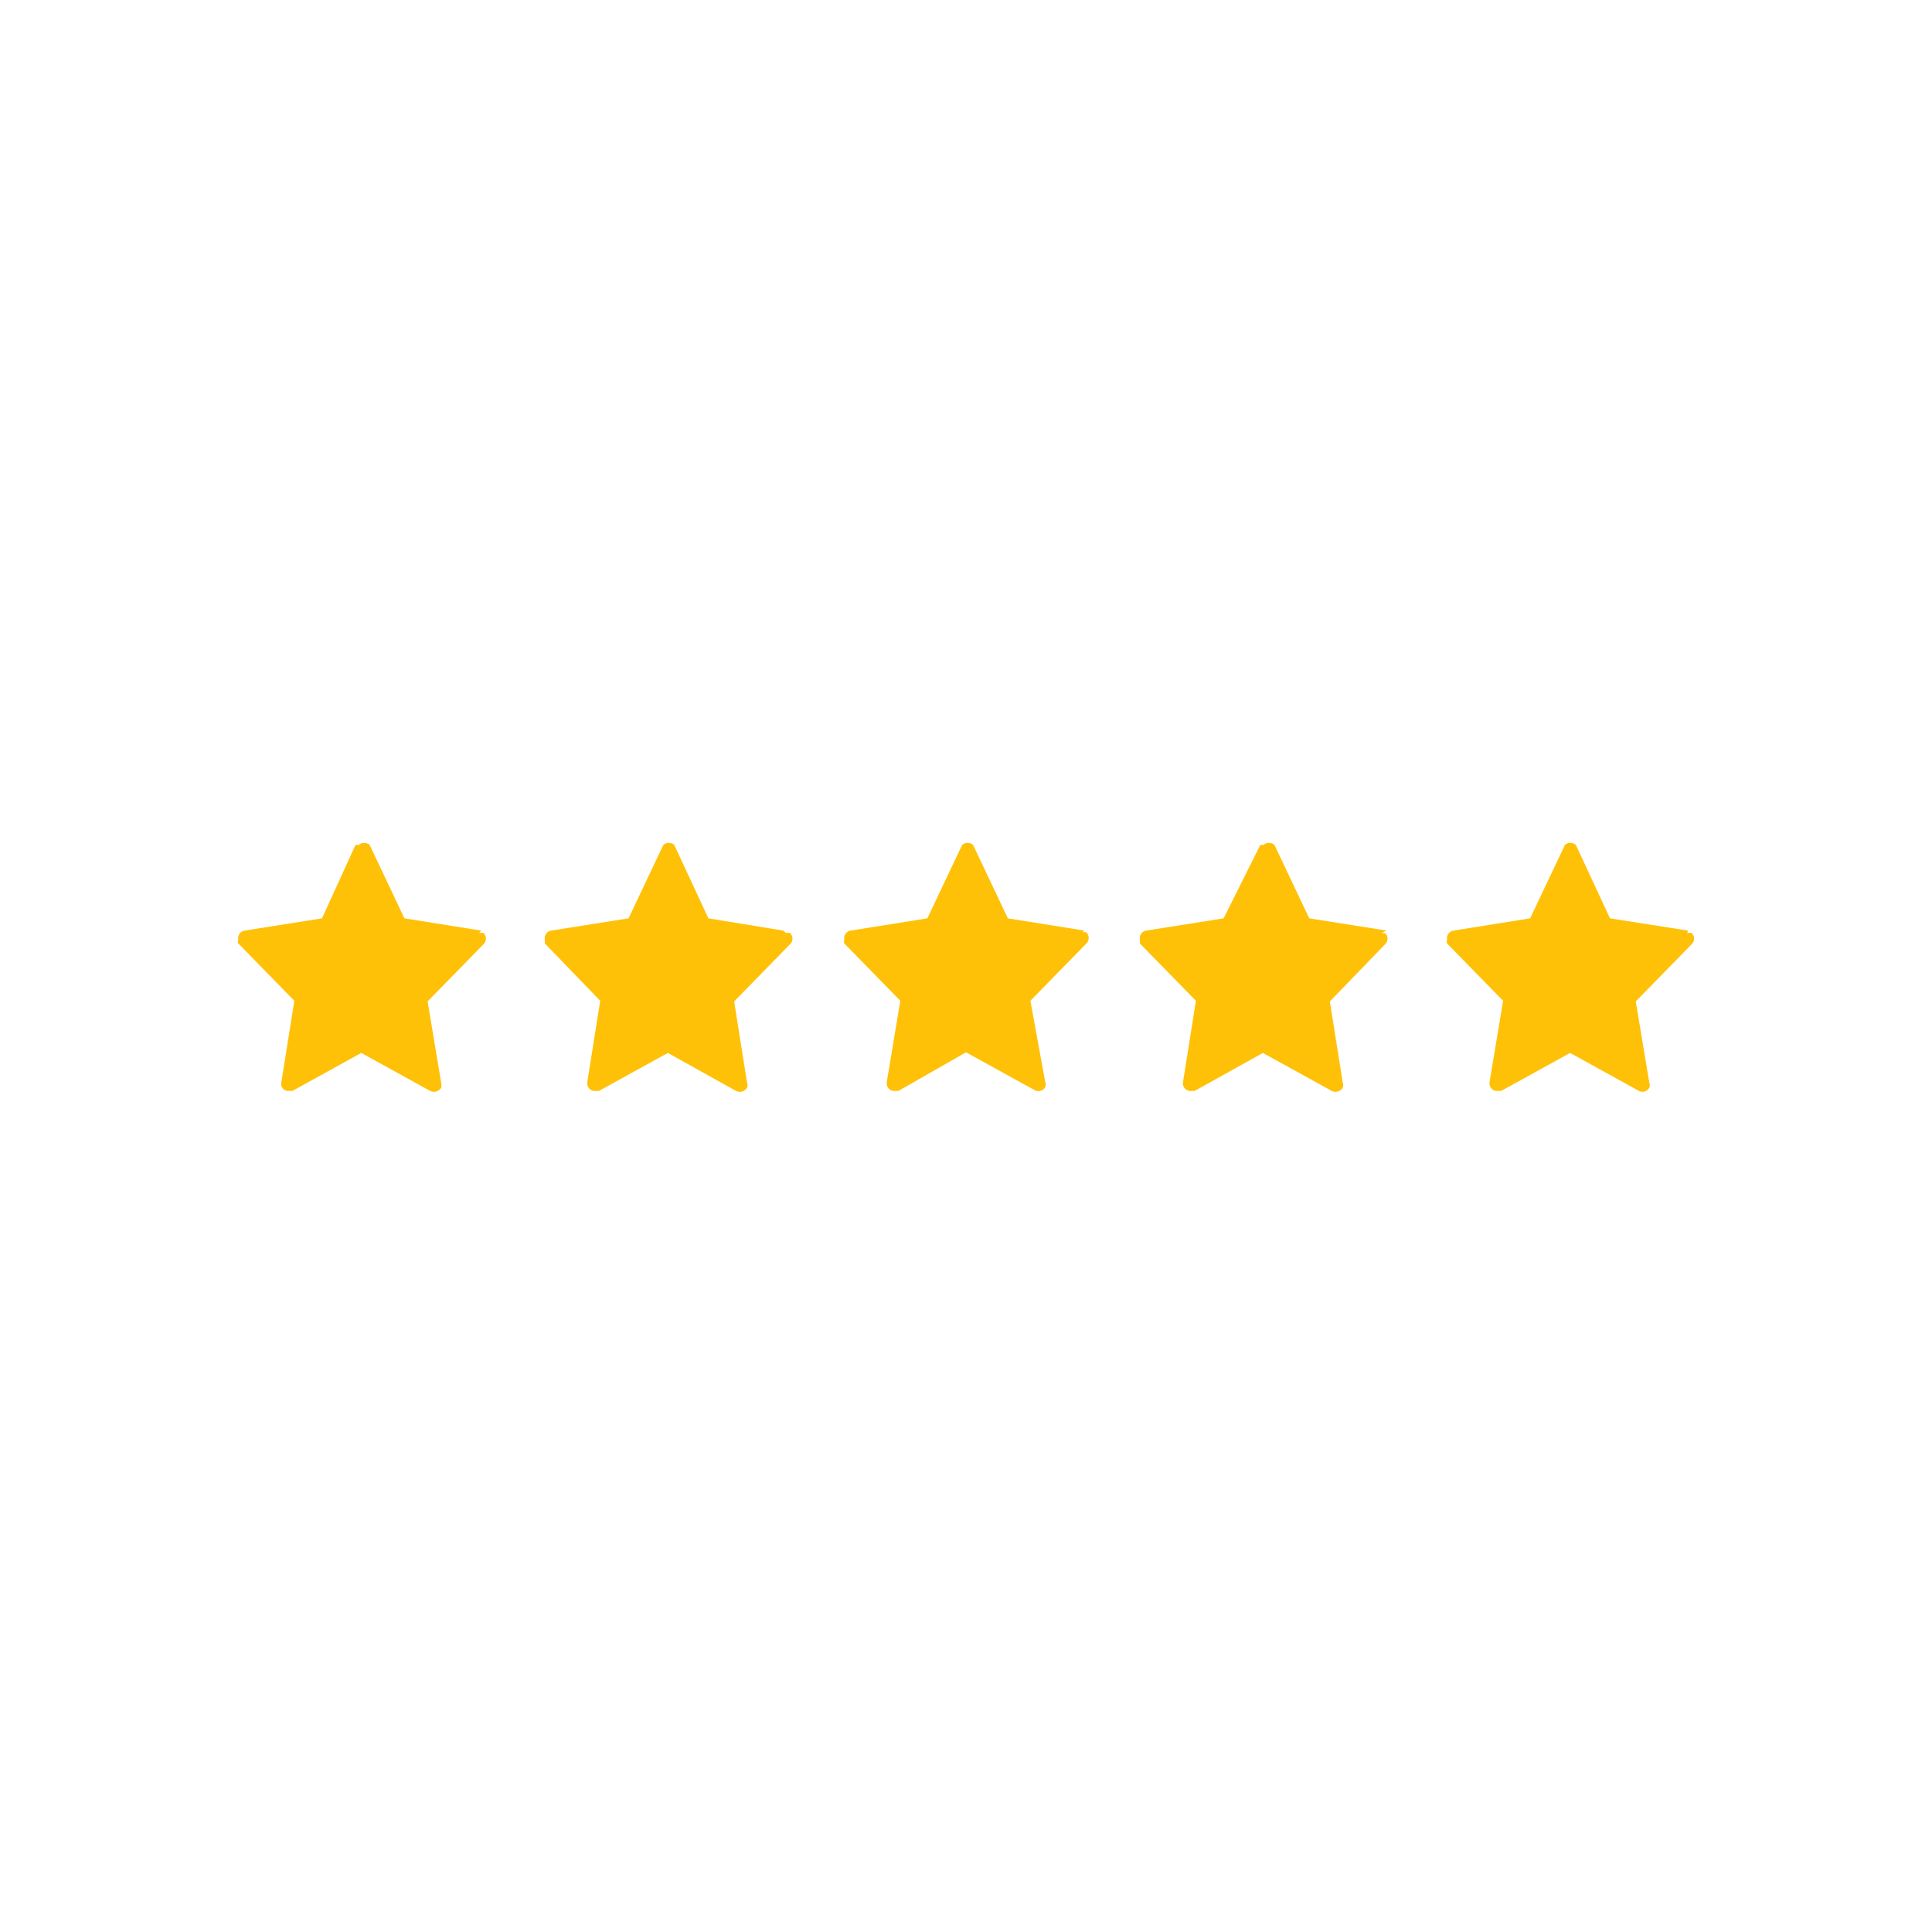 <svg id="_015---Cream-Pot" data-name=" 015---Cream-Pot" xmlns="http://www.w3.org/2000/svg" viewBox="0 0 30 30"><defs><style>.cls-1{fill:#ffc107;}</style></defs><g id="Group_2837" data-name="Group 2837"><path id="star" class="cls-1" d="M7.47,14.45l-1.19-.19-.54-1.14a.13.13,0,0,0-.17,0l-.05,0L5,14.26l-1.2.19a.12.12,0,0,0-.1.14.09.09,0,0,0,0,.06l.87.89-.2,1.26a.11.11,0,0,0,.1.14h.07l1.07-.59,1.07.59a.13.13,0,0,0,.17-.05.19.19,0,0,0,0-.08l-.21-1.26.87-.89a.12.12,0,0,0,0-.17.09.09,0,0,0-.07,0Z"/><path id="star-2" class="cls-1" d="M12.16,14.45,11,14.26l-.53-1.14a.13.13,0,0,0-.17,0l0,0-.54,1.14-1.2.19a.12.12,0,0,0-.1.14l0,.06.86.89-.2,1.26a.12.12,0,0,0,.1.14h.08l1.07-.59,1.06.59a.13.13,0,0,0,.17-.05.11.11,0,0,0,0-.08l-.2-1.26.87-.89a.12.12,0,0,0,0-.17.07.07,0,0,0-.06,0Z"/><path id="star-3" class="cls-1" d="M16.84,14.45l-1.19-.19-.54-1.14a.13.13,0,0,0-.17,0l0,0-.54,1.14-1.19.19a.12.12,0,0,0-.1.14.09.09,0,0,0,0,.06l.87.89-.21,1.26a.12.12,0,0,0,.1.14h.08L15,16.34l1.07.59a.12.12,0,0,0,.16-.05.11.11,0,0,0,0-.08L16,15.54l.87-.89a.12.12,0,0,0,0-.17.09.09,0,0,0-.07,0Z"/><path id="star-4" class="cls-1" d="M21.53,14.45l-1.2-.19-.54-1.14a.13.13,0,0,0-.17,0l-.05,0L19,14.26l-1.2.19a.12.12,0,0,0-.1.14s0,0,0,.06l.87.89-.2,1.26a.12.12,0,0,0,.1.14h.08l1.06-.59,1.07.59a.13.13,0,0,0,.17-.05.11.11,0,0,0,0-.08l-.2-1.26.86-.89a.12.12,0,0,0,0-.17l-.06,0Z"/><path id="star-5" class="cls-1" d="M26.21,14.45,25,14.26l-.53-1.14a.13.13,0,0,0-.17,0s0,0,0,0l-.54,1.14-1.19.19a.12.12,0,0,0-.1.14.09.09,0,0,0,0,.06l.87.89-.21,1.26a.12.12,0,0,0,.1.14h.08l1.07-.59,1.07.59a.12.12,0,0,0,.16-.05.11.11,0,0,0,0-.08l-.21-1.26.87-.89a.12.12,0,0,0,0-.17.11.11,0,0,0-.07,0Z"/></g></svg>